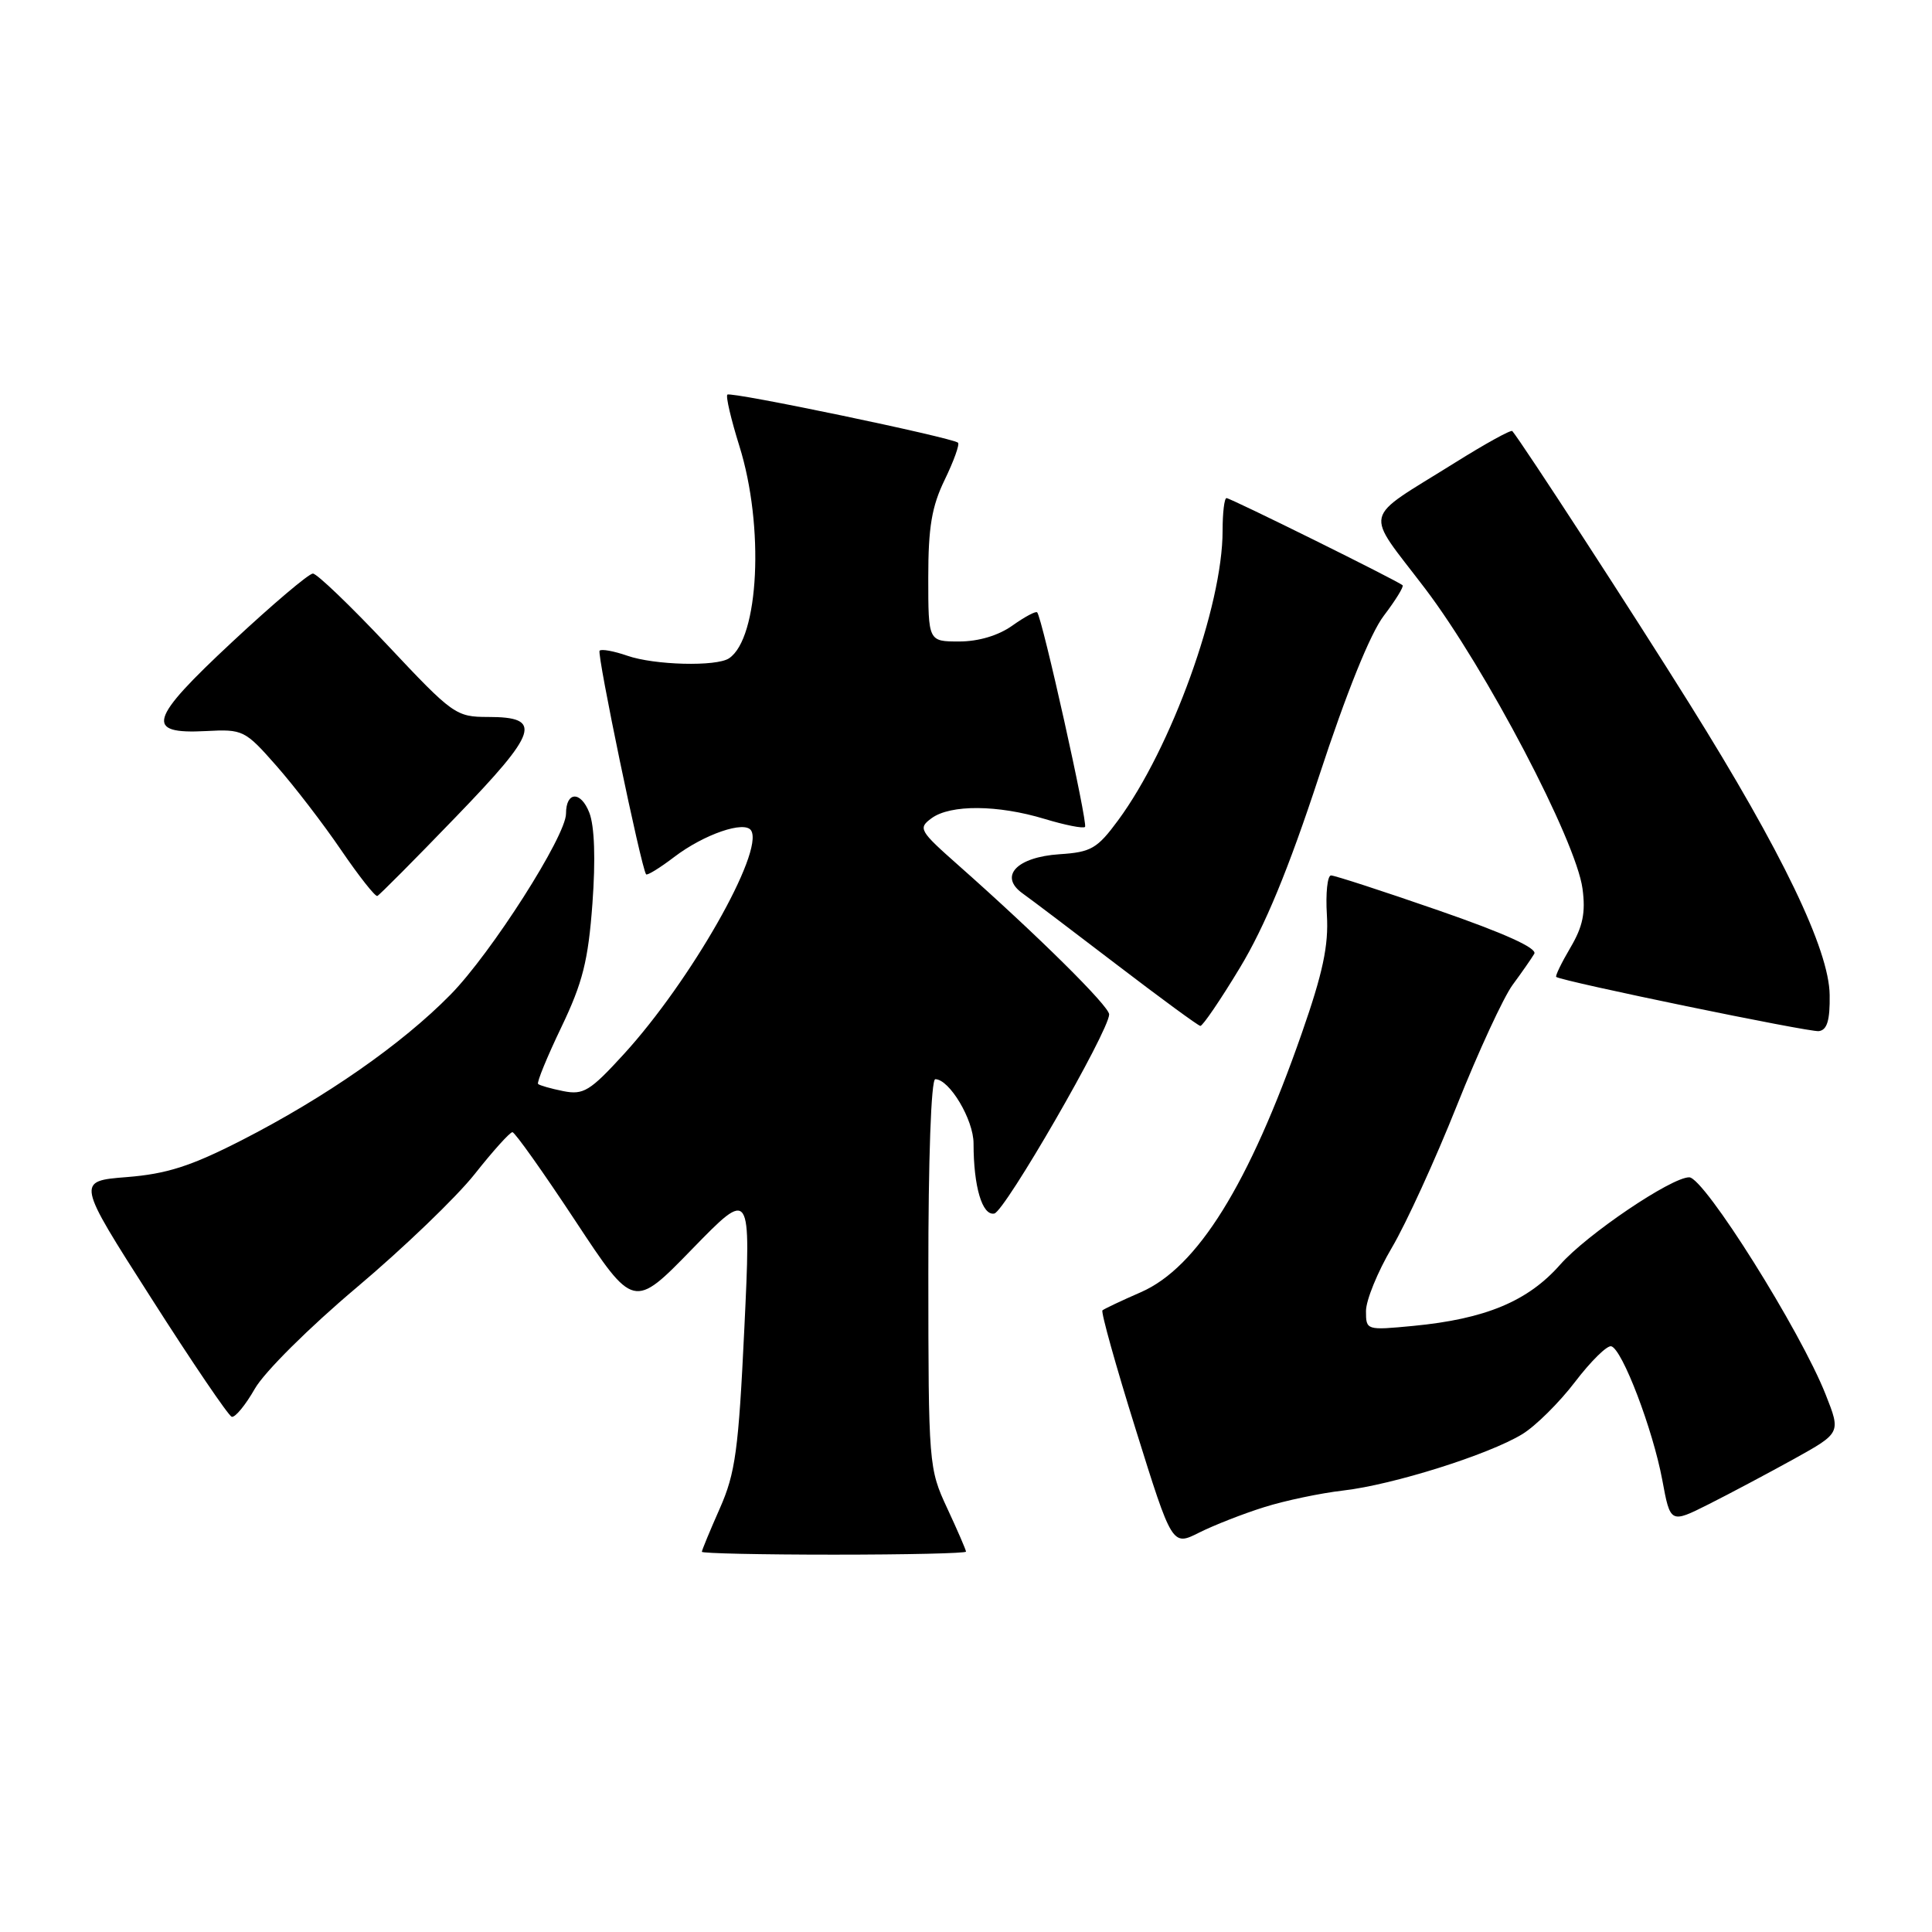 <?xml version="1.0" encoding="UTF-8" standalone="no"?>
<!DOCTYPE svg PUBLIC "-//W3C//DTD SVG 1.1//EN" "http://www.w3.org/Graphics/SVG/1.1/DTD/svg11.dtd" >
<svg xmlns="http://www.w3.org/2000/svg" xmlns:xlink="http://www.w3.org/1999/xlink" version="1.1" viewBox="0 0 256 256">
 <g >
 <path fill="currentColor"
d=" M 128.00 205.60 C 128.00 205.38 126.88 202.79 125.51 199.85 C 123.06 194.59 123.02 194.08 123.01 168.75 C 123.00 153.59 123.38 143.00 123.93 143.00 C 125.80 143.00 129.00 148.36 129.00 151.51 C 129.00 157.23 130.15 161.12 131.75 160.80 C 133.16 160.51 146.90 136.70 146.97 134.42 C 147.00 133.35 137.50 123.95 127.00 114.66 C 121.80 110.06 121.62 109.75 123.45 108.41 C 125.95 106.59 132.21 106.63 138.41 108.51 C 141.12 109.33 143.53 109.81 143.77 109.57 C 144.18 109.15 138.11 81.90 137.43 81.14 C 137.26 80.94 135.78 81.73 134.15 82.89 C 132.30 84.21 129.66 85.00 127.10 85.00 C 123.00 85.00 123.00 85.00 123.00 76.53 C 123.00 69.85 123.46 67.10 125.19 63.55 C 126.39 61.07 127.18 58.87 126.94 58.66 C 126.16 57.98 96.81 51.85 96.38 52.29 C 96.15 52.52 96.87 55.58 97.97 59.10 C 101.30 69.73 100.58 84.58 96.60 87.23 C 94.93 88.35 86.70 88.14 83.10 86.88 C 81.34 86.27 79.70 85.97 79.45 86.22 C 79.06 86.61 84.95 114.95 85.61 115.85 C 85.75 116.04 87.43 115.01 89.33 113.56 C 93.29 110.54 98.69 108.69 99.53 110.05 C 101.27 112.86 91.49 130.02 82.66 139.68 C 78.18 144.58 77.31 145.11 74.64 144.58 C 72.99 144.25 71.49 143.82 71.30 143.63 C 71.10 143.44 72.49 140.05 74.38 136.11 C 77.21 130.20 77.94 127.31 78.50 119.72 C 78.93 113.85 78.78 109.48 78.09 107.69 C 76.96 104.78 75.00 104.85 75.00 107.81 C 75.00 110.78 65.09 126.31 59.70 131.79 C 53.26 138.35 43.14 145.40 32.00 151.10 C 25.29 154.53 22.09 155.55 16.81 155.97 C 10.12 156.50 10.12 156.50 20.02 171.98 C 25.45 180.50 30.26 187.58 30.70 187.73 C 31.14 187.87 32.52 186.20 33.77 184.01 C 35.03 181.80 41.00 175.87 47.27 170.59 C 53.44 165.39 60.48 158.63 62.90 155.57 C 65.32 152.51 67.57 150.01 67.90 150.02 C 68.23 150.03 71.98 155.32 76.23 161.76 C 83.96 173.48 83.96 173.48 91.73 165.49 C 99.51 157.50 99.51 157.50 98.63 176.00 C 97.86 192.14 97.45 195.19 95.38 199.87 C 94.07 202.83 93.00 205.42 93.00 205.62 C 93.00 205.83 100.88 206.00 110.50 206.00 C 120.12 206.00 128.00 205.82 128.00 205.60 Z  M 167.50 199.71 C 170.25 198.84 174.97 197.85 178.00 197.50 C 184.59 196.74 197.25 192.75 201.70 190.04 C 203.46 188.97 206.61 185.85 208.70 183.11 C 210.79 180.37 212.95 178.24 213.50 178.39 C 214.96 178.77 219.01 189.40 220.26 196.10 C 221.33 201.87 221.33 201.87 226.41 199.32 C 229.21 197.91 234.29 195.21 237.71 193.32 C 243.92 189.87 243.92 189.87 241.92 184.81 C 238.60 176.37 225.81 156.00 223.83 156.00 C 221.45 156.00 210.26 163.57 206.75 167.55 C 202.47 172.42 196.85 174.77 187.25 175.69 C 181.05 176.28 181.00 176.27 181.00 173.72 C 181.00 172.30 182.54 168.52 184.43 165.32 C 186.32 162.12 190.19 153.65 193.04 146.50 C 195.89 139.35 199.22 132.15 200.43 130.50 C 201.65 128.85 202.94 126.99 203.30 126.38 C 203.73 125.64 199.32 123.65 190.60 120.63 C 183.25 118.08 176.85 116.00 176.37 116.00 C 175.89 116.00 175.64 118.36 175.82 121.25 C 176.06 125.28 175.29 128.91 172.49 136.92 C 165.50 156.95 158.66 167.95 151.18 171.22 C 148.61 172.34 146.31 173.43 146.08 173.63 C 145.86 173.83 147.84 180.95 150.50 189.44 C 155.32 204.88 155.32 204.88 158.91 203.07 C 160.89 202.08 164.75 200.57 167.50 199.71 Z  M 242.44 131.84 C 242.37 125.84 236.15 112.90 223.87 93.26 C 216.38 81.26 201.74 58.74 200.39 57.12 C 200.22 56.91 196.80 58.80 192.79 61.31 C 180.29 69.13 180.72 67.31 188.85 78.01 C 196.87 88.58 208.84 111.39 209.69 117.75 C 210.12 120.93 209.74 122.77 208.08 125.58 C 206.89 127.60 206.05 129.34 206.21 129.45 C 207.08 130.05 239.74 136.79 241.00 136.63 C 242.10 136.49 242.49 135.21 242.44 131.84 Z  M 164.30 128.22 C 167.60 122.76 170.72 115.21 174.77 102.88 C 178.41 91.77 181.57 83.94 183.36 81.59 C 184.92 79.54 186.04 77.72 185.85 77.55 C 185.22 76.97 163.05 66.00 162.52 66.00 C 162.23 66.00 162.00 67.95 162.00 70.34 C 162.00 80.32 155.21 99.12 148.16 108.69 C 145.39 112.45 144.58 112.92 140.39 113.19 C 134.70 113.57 132.31 116.11 135.51 118.39 C 136.61 119.17 142.22 123.42 148.00 127.84 C 153.78 132.26 158.75 135.90 159.05 135.94 C 159.35 135.97 161.72 132.50 164.30 128.22 Z  M 60.37 108.28 C 71.36 96.91 71.97 95.00 64.67 95.00 C 60.42 95.00 60.00 94.70 51.36 85.50 C 46.45 80.28 41.99 76.00 41.46 76.00 C 40.92 76.00 36.12 80.07 30.79 85.04 C 19.69 95.38 19.13 97.30 27.30 96.87 C 32.19 96.61 32.46 96.74 36.62 101.47 C 38.98 104.15 42.84 109.17 45.20 112.64 C 47.57 116.11 49.73 118.85 50.00 118.72 C 50.28 118.60 54.95 113.90 60.37 108.28 Z "/>
</g>
</svg>